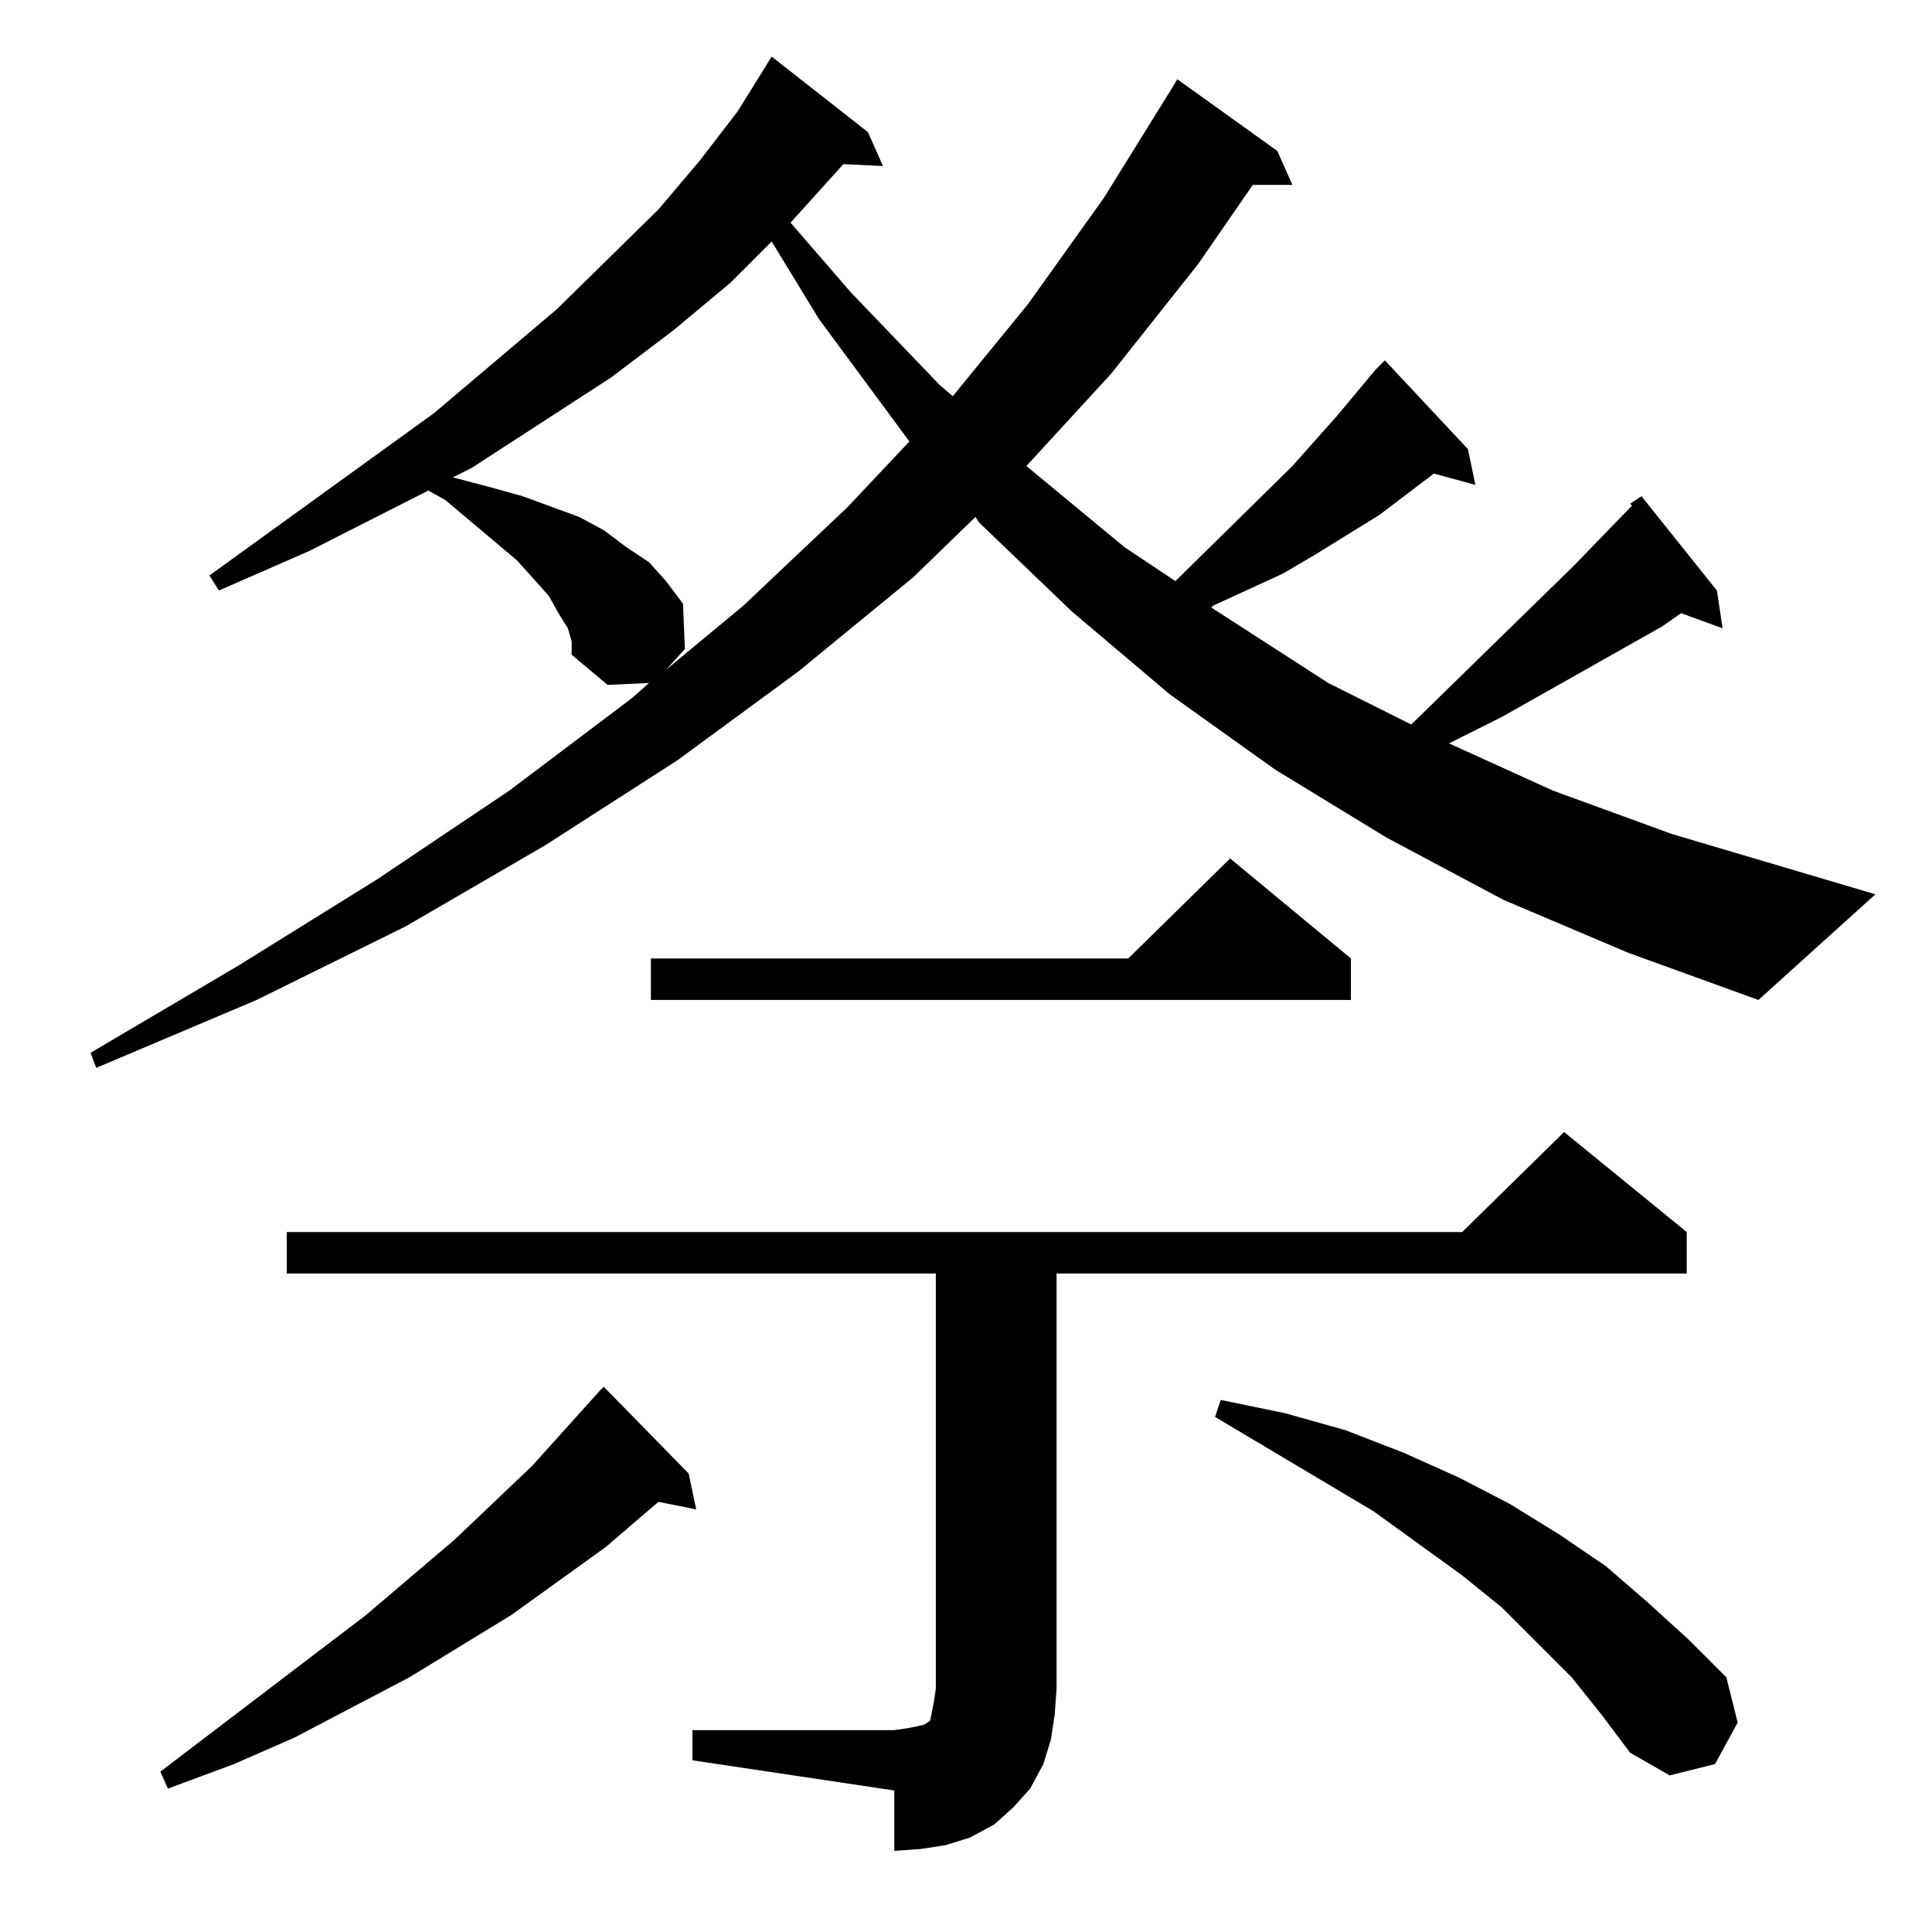 <?xml version="1.0" standalone="no"?>
<!DOCTYPE svg PUBLIC "-//W3C//DTD SVG 1.1//EN" "http://www.w3.org/Graphics/SVG/1.1/DTD/svg11.dtd" >
<svg xmlns="http://www.w3.org/2000/svg" xmlns:xlink="http://www.w3.org/1999/xlink" version="1.1" viewBox="0 -144 1024 1024">
  <g transform="matrix(1 0 0 -1 0 880)">
   <path fill="currentColor"
d="M367 107h107l7 1l5 1l4 1l3 2l1 5l1 5l1 7v220h-344v22h623l54 53l65 -53v-22h-334v-220l-1 -14l-2 -13l-4 -13l-7 -13l-9 -10l-10 -9l-13 -7l-13 -4l-13 -2l-14 -1v32l-107 16v16zM365 243l4 -19l-20 4l-28 -24l-50 -36l-54 -33l-61 -32l-32 -14l-35 -13l-4 9l109 83
l47 40l41 39l36 40l2 2zM833 135l-18 18l-19 19l-21 17l-47 34l-84 50l3 9l34 -7l32 -9l31 -12l29 -13l27 -14l26 -16l25 -17l22 -19l22 -20l20 -20l6 -24l-12 -22l-24 -6l-21 12l-15 20zM797 547l-62 33l-59 36l-56 40l-52 44l-49 47l-2 3l-33 -32l-61 -50l-64 -47l-70 -45
l-74 -43l-79 -39l-85 -36l-3 8l78 46l74 46l70 47l65 49l9 8l-22 -1l-19 16v7l-2 7l-5 8l-5 9l-8 9l-9 10l-38 32l-9 5l-63 -32l-48 -21l-5 8l119 86l65 55l54 53l22 26l20 26l18 29l51 -40l8 -18l-21 1l-28 -31l32 -37l47 -49l7 -6l40 49l40 56l36 58l3 5l53 -38l8 -18h-21
l-29 -42l-46 -58l-45 -49l52 -43l27 -18l62 61l24 27l20 24l5 5l44 -47l4 -19l-22 6l-29 -22l-34 -21l-17 -10l-37 -17l-1 -1l62 -40l44 -22l86 84l31 32l-1 1l6 4l40 -50l3 -20l-22 8l-10 -7l-85 -48l-20 -10l-8 -4l55 -25l63 -23l108 -32l-62 -56l-69 25zM716 516v-22
h-371v22h253l54 53zM387 874l-30 -25l-33 -25l-74 -48l-10 -5l19 -5l18 -5l30 -11l13 -7l12 -9l12 -8l9 -10l9 -12l1 -24l-10 -11l41 34l55 52l33 35l-48 65l-25 41z" />
  </g>

</svg>
